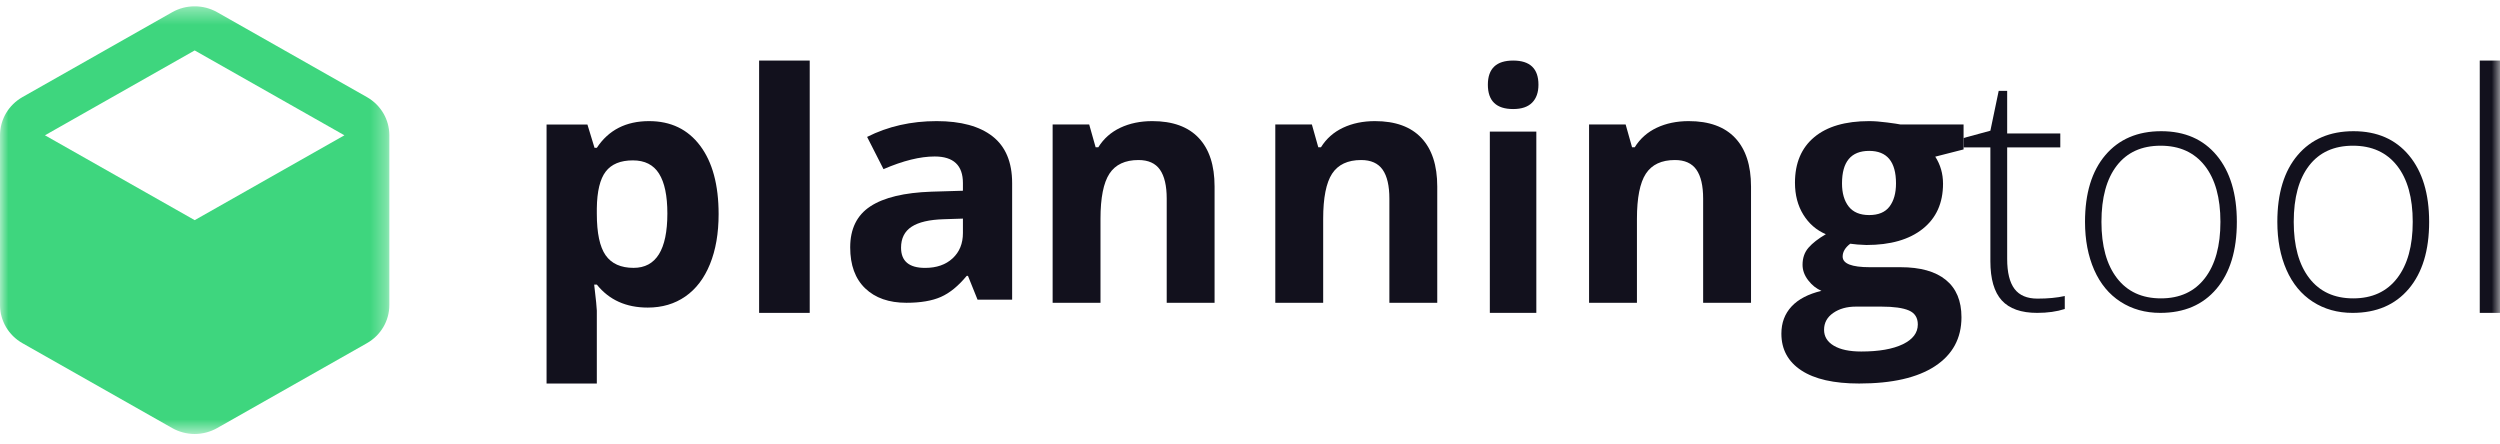 <?xml version="1.0" encoding="UTF-8"?>
<svg width="152px" height="27px" viewBox="0 0 152 27" version="1.1" xmlns="http://www.w3.org/2000/svg" xmlns:xlink="http://www.w3.org/1999/xlink">
    <!-- Generator: Sketch 50.2 (55047) - http://www.bohemiancoding.com/sketch -->
    <title>Group 18</title>
    <desc>Created with Sketch.</desc>
    <defs>
        <polygon id="path-1" points="0 0.384 23.673 0.384 23.673 26.386 0 26.386"></polygon>
        <polygon id="path-3" points="0 27 152 27 152 0.614 0 0.614"></polygon>
    </defs>
    <g id="Symbols" stroke="none" stroke-width="1" fill="none" fill-rule="evenodd">
        <g id="General/LogoDark" transform="translate(-3, -2)">
            <g id="Group-18" transform="translate(3, 2)">
                <g id="Group-3">
                    <mask id="mask-2" fill="white">
                        <use xlink:href="#path-1"></use>
                    </mask>
                    <g id="Clip-2"></g>
                    <path d="M11.837,3.066 L20.94,8.226 L11.837,13.385 L2.733,8.226 L11.837,3.066 Z M22.306,5.902 L13.203,0.742 C12.78,0.503 12.308,0.383 11.837,0.383 C11.365,0.383 10.893,0.503 10.47,0.742 L1.367,5.902 C0.521,6.381 -0,7.267 -0,8.226 L-0,18.545 C-0,19.503 0.521,20.389 1.367,20.867 L10.47,26.027 C10.893,26.266 11.365,26.386 11.837,26.386 C12.308,26.386 12.78,26.266 13.203,26.027 L22.306,20.867 C23.152,20.389 23.673,19.503 23.673,18.545 L23.673,8.226 C23.673,7.267 23.152,6.381 22.306,5.902 Z" id="Fill-1" fill="#3ED67E" mask="url(#mask-2)"></path>
                </g>
                <path d="M38.482,9.751 C37.726,9.751 37.176,9.977 36.828,10.431 C36.48,10.884 36.3,11.632 36.287,12.675 L36.287,12.998 C36.287,14.172 36.466,15.013 36.823,15.522 C37.181,16.031 37.747,16.286 38.522,16.286 C39.891,16.286 40.576,15.183 40.576,12.979 C40.576,11.903 40.408,11.096 40.07,10.558 C39.733,10.019 39.203,9.751 38.482,9.751 M39.383,18.701 C38.067,18.701 37.035,18.236 36.287,17.303 L36.126,17.303 C36.234,18.215 36.287,18.744 36.287,18.887 L36.287,23.318 L33.231,23.318 L33.231,7.57 L35.715,7.57 L36.147,8.988 L36.287,8.988 C37.002,7.905 38.061,7.364 39.464,7.364 C40.786,7.364 41.822,7.863 42.57,8.861 C43.318,9.859 43.692,11.244 43.692,13.018 C43.692,14.185 43.517,15.199 43.166,16.06 C42.816,16.921 42.316,17.577 41.668,18.026 C41.02,18.476 40.259,18.701 39.383,18.701" id="Fill-4" fill="#12111D"></path>
                <mask id="mask-4" fill="white">
                    <use xlink:href="#path-3"></use>
                </mask>
                <g id="Clip-7"></g>
                <polygon id="Fill-6" fill="#12111D" mask="url(#mask-4)" points="46.154 19.023 49.231 19.023 49.231 3.682 46.154 3.682"></polygon>
                <path d="M58.546,13.291 L57.381,13.329 C56.505,13.354 55.854,13.506 55.426,13.785 C54.998,14.064 54.784,14.49 54.784,15.06 C54.784,15.878 55.271,16.288 56.245,16.288 C56.943,16.288 57.501,16.095 57.919,15.707 C58.337,15.321 58.546,14.807 58.546,14.166 L58.546,13.291 Z M59.435,18.22 L58.853,16.774 L58.774,16.774 C58.267,17.388 57.744,17.815 57.208,18.052 C56.671,18.29 55.971,18.409 55.11,18.409 C54.049,18.409 53.214,18.117 52.606,17.534 C51.997,16.951 51.692,16.12 51.692,15.041 C51.692,13.912 52.102,13.08 52.922,12.544 C53.742,12.008 54.978,11.711 56.63,11.654 L58.546,11.597 L58.546,11.132 C58.546,10.052 57.974,9.514 56.828,9.514 C55.945,9.514 54.908,9.77 53.717,10.284 L52.72,8.324 C53.99,7.683 55.399,7.364 56.946,7.364 C58.428,7.364 59.563,7.674 60.354,8.295 C61.143,8.917 61.538,9.863 61.538,11.132 L61.538,18.22 L59.435,18.22 Z" id="Fill-8" fill="#12111D" mask="url(#mask-4)"></path>
                <path d="M73.846,18.409 L70.936,18.409 L70.936,12.077 C70.936,11.295 70.799,10.708 70.526,10.317 C70.252,9.926 69.817,9.73 69.219,9.73 C68.405,9.73 67.817,10.006 67.454,10.559 C67.092,11.112 66.91,12.028 66.91,13.308 L66.91,18.409 L64,18.409 L64,7.568 L66.223,7.568 L66.614,8.954 L66.777,8.954 C67.101,8.43 67.548,8.035 68.117,7.766 C68.686,7.498 69.333,7.364 70.059,7.364 C71.299,7.364 72.24,7.705 72.882,8.387 C73.525,9.069 73.846,10.054 73.846,11.34 L73.846,18.409 Z" id="Fill-9" fill="#12111D" mask="url(#mask-4)"></path>
                <path d="M87.385,18.409 L84.474,18.409 L84.474,12.077 C84.474,11.295 84.338,10.708 84.065,10.317 C83.791,9.926 83.355,9.73 82.757,9.73 C81.943,9.73 81.356,10.006 80.992,10.559 C80.63,11.112 80.449,12.028 80.449,13.308 L80.449,18.409 L77.538,18.409 L77.538,7.568 L79.762,7.568 L80.152,8.954 L80.315,8.954 C80.64,8.43 81.087,8.035 81.656,7.766 C82.225,7.498 82.872,7.364 83.597,7.364 C84.838,7.364 85.778,7.705 86.421,8.387 C87.063,9.069 87.385,10.054 87.385,11.34 L87.385,18.409 Z" id="Fill-10" fill="#12111D" mask="url(#mask-4)"></path>
                <path d="M90.582,19.023 L93.409,19.023 L93.409,8 L90.582,8 L90.582,19.023 Z M90.462,5.15 C90.462,4.172 90.975,3.682 92,3.682 C93.025,3.682 93.538,4.172 93.538,5.15 C93.538,5.617 93.411,5.98 93.154,6.24 C92.898,6.5 92.513,6.63 92,6.63 C90.975,6.63 90.462,6.137 90.462,5.15 Z" id="Fill-11" fill="#12111D" mask="url(#mask-4)"></path>
                <path d="M106.462,18.409 L103.551,18.409 L103.551,12.077 C103.551,11.295 103.415,10.708 103.142,10.317 C102.868,9.926 102.432,9.73 101.834,9.73 C101.02,9.73 100.433,10.006 100.069,10.559 C99.707,11.112 99.526,12.028 99.526,13.308 L99.526,18.409 L96.615,18.409 L96.615,7.568 L98.839,7.568 L99.229,8.954 L99.392,8.954 C99.716,8.43 100.163,8.035 100.732,7.766 C101.301,7.498 101.949,7.364 102.674,7.364 C103.915,7.364 104.855,7.705 105.498,8.387 C106.14,9.069 106.462,10.054 106.462,11.34 L106.462,18.409 Z" id="Fill-12" fill="#12111D" mask="url(#mask-4)"></path>
                <path d="M111.994,11.15 C111.994,11.743 112.13,12.212 112.401,12.558 C112.674,12.904 113.088,13.076 113.645,13.076 C114.209,13.076 114.621,12.904 114.883,12.558 C115.145,12.212 115.277,11.743 115.277,11.15 C115.277,9.832 114.733,9.174 113.645,9.174 C112.544,9.174 111.994,9.832 111.994,11.15 Z M110.903,20.052 C110.903,20.462 111.101,20.785 111.498,21.02 C111.894,21.255 112.449,21.372 113.163,21.372 C114.238,21.372 115.08,21.225 115.689,20.931 C116.298,20.638 116.603,20.237 116.603,19.728 C116.603,19.317 116.423,19.034 116.063,18.877 C115.703,18.721 115.145,18.642 114.392,18.642 L112.839,18.642 C112.288,18.642 111.829,18.771 111.458,19.029 C111.088,19.287 110.903,19.627 110.903,20.052 Z M119.385,7.569 L119.385,9.085 L117.664,9.525 C117.979,10.015 118.136,10.562 118.136,11.17 C118.136,12.343 117.725,13.258 116.903,13.913 C116.081,14.568 114.939,14.896 113.478,14.896 L112.938,14.867 L112.495,14.818 C112.187,15.052 112.033,15.314 112.033,15.6 C112.033,16.031 112.584,16.246 113.684,16.246 L115.552,16.246 C116.757,16.246 117.676,16.503 118.308,17.019 C118.94,17.534 119.257,18.291 119.257,19.288 C119.257,20.566 118.722,21.557 117.65,22.262 C116.578,22.966 115.041,23.318 113.035,23.318 C111.502,23.318 110.331,23.053 109.522,22.521 C108.713,21.99 108.308,21.244 108.308,20.286 C108.308,19.627 108.515,19.077 108.927,18.633 C109.34,18.19 109.946,17.874 110.745,17.684 C110.438,17.554 110.169,17.34 109.94,17.043 C109.71,16.747 109.595,16.432 109.595,16.1 C109.595,15.682 109.717,15.335 109.959,15.058 C110.201,14.78 110.552,14.508 111.011,14.24 C110.435,13.993 109.977,13.595 109.64,13.047 C109.303,12.5 109.134,11.853 109.134,11.11 C109.134,9.917 109.523,8.995 110.303,8.342 C111.083,7.69 112.197,7.364 113.645,7.364 C113.953,7.364 114.318,7.391 114.741,7.447 C115.163,7.502 115.434,7.543 115.552,7.569 L119.385,7.569 Z" id="Fill-13" fill="#12111D" mask="url(#mask-4)"></path>
                <path d="M123.879,18.156 C124.513,18.156 125.066,18.103 125.538,17.998 L125.538,18.787 C125.052,18.945 124.492,19.023 123.858,19.023 C122.887,19.023 122.17,18.77 121.708,18.265 C121.246,17.759 121.015,16.963 121.015,15.879 L121.015,8.962 L119.385,8.962 L119.385,8.39 L121.015,7.947 L121.521,5.523 L122.036,5.523 L122.036,8.115 L125.266,8.115 L125.266,8.962 L122.036,8.962 L122.036,15.742 C122.036,16.563 122.185,17.17 122.482,17.565 C122.779,17.959 123.244,18.156 123.879,18.156" id="Fill-14" fill="#12111D" mask="url(#mask-4)"></path>
                <path d="M127.768,13.49 C127.768,14.953 128.082,16.093 128.713,16.912 C129.343,17.731 130.234,18.141 131.385,18.141 C132.537,18.141 133.426,17.731 134.057,16.912 C134.687,16.093 135.002,14.953 135.002,13.49 C135.002,12.021 134.684,10.882 134.047,10.072 C133.41,9.264 132.517,8.859 131.366,8.859 C130.214,8.859 129.327,9.262 128.703,10.068 C128.079,10.874 127.768,12.016 127.768,13.49 M136,13.49 C136,15.227 135.587,16.583 134.762,17.559 C133.937,18.535 132.798,19.023 131.346,19.023 C130.431,19.023 129.626,18.797 128.929,18.347 C128.231,17.897 127.697,17.251 127.326,16.409 C126.956,15.566 126.769,14.593 126.769,13.49 C126.769,11.754 127.182,10.401 128.007,9.431 C128.832,8.462 129.965,7.977 131.404,7.977 C132.837,7.977 133.961,8.469 134.777,9.451 C135.592,10.434 136,11.78 136,13.49" id="Fill-15" fill="#12111D" mask="url(#mask-4)"></path>
                <path d="M139.459,13.49 C139.459,14.953 139.774,16.093 140.404,16.912 C141.035,17.731 141.925,18.141 143.076,18.141 C144.229,18.141 145.118,17.731 145.749,16.912 C146.379,16.093 146.694,14.953 146.694,13.49 C146.694,12.021 146.376,10.882 145.739,10.072 C145.102,9.264 144.209,8.859 143.058,8.859 C141.906,8.859 141.019,9.262 140.395,10.068 C139.771,10.874 139.459,12.016 139.459,13.49 M147.692,13.49 C147.692,15.227 147.279,16.583 146.454,17.559 C145.629,18.535 144.49,19.023 143.038,19.023 C142.124,19.023 141.317,18.797 140.621,18.347 C139.923,17.897 139.389,17.251 139.018,16.409 C138.647,15.566 138.462,14.593 138.462,13.49 C138.462,11.754 138.874,10.401 139.699,9.431 C140.524,8.462 141.656,7.977 143.096,7.977 C144.529,7.977 145.653,8.469 146.469,9.451 C147.284,10.434 147.692,11.78 147.692,13.49" id="Fill-16" fill="#12111D" mask="url(#mask-4)"></path>
                <polygon id="Fill-17" fill="#12111D" mask="url(#mask-4)" points="150.769 19.023 152 19.023 152 3.682 150.769 3.682"></polygon>
            </g>
        </g>
    </g>
</svg>